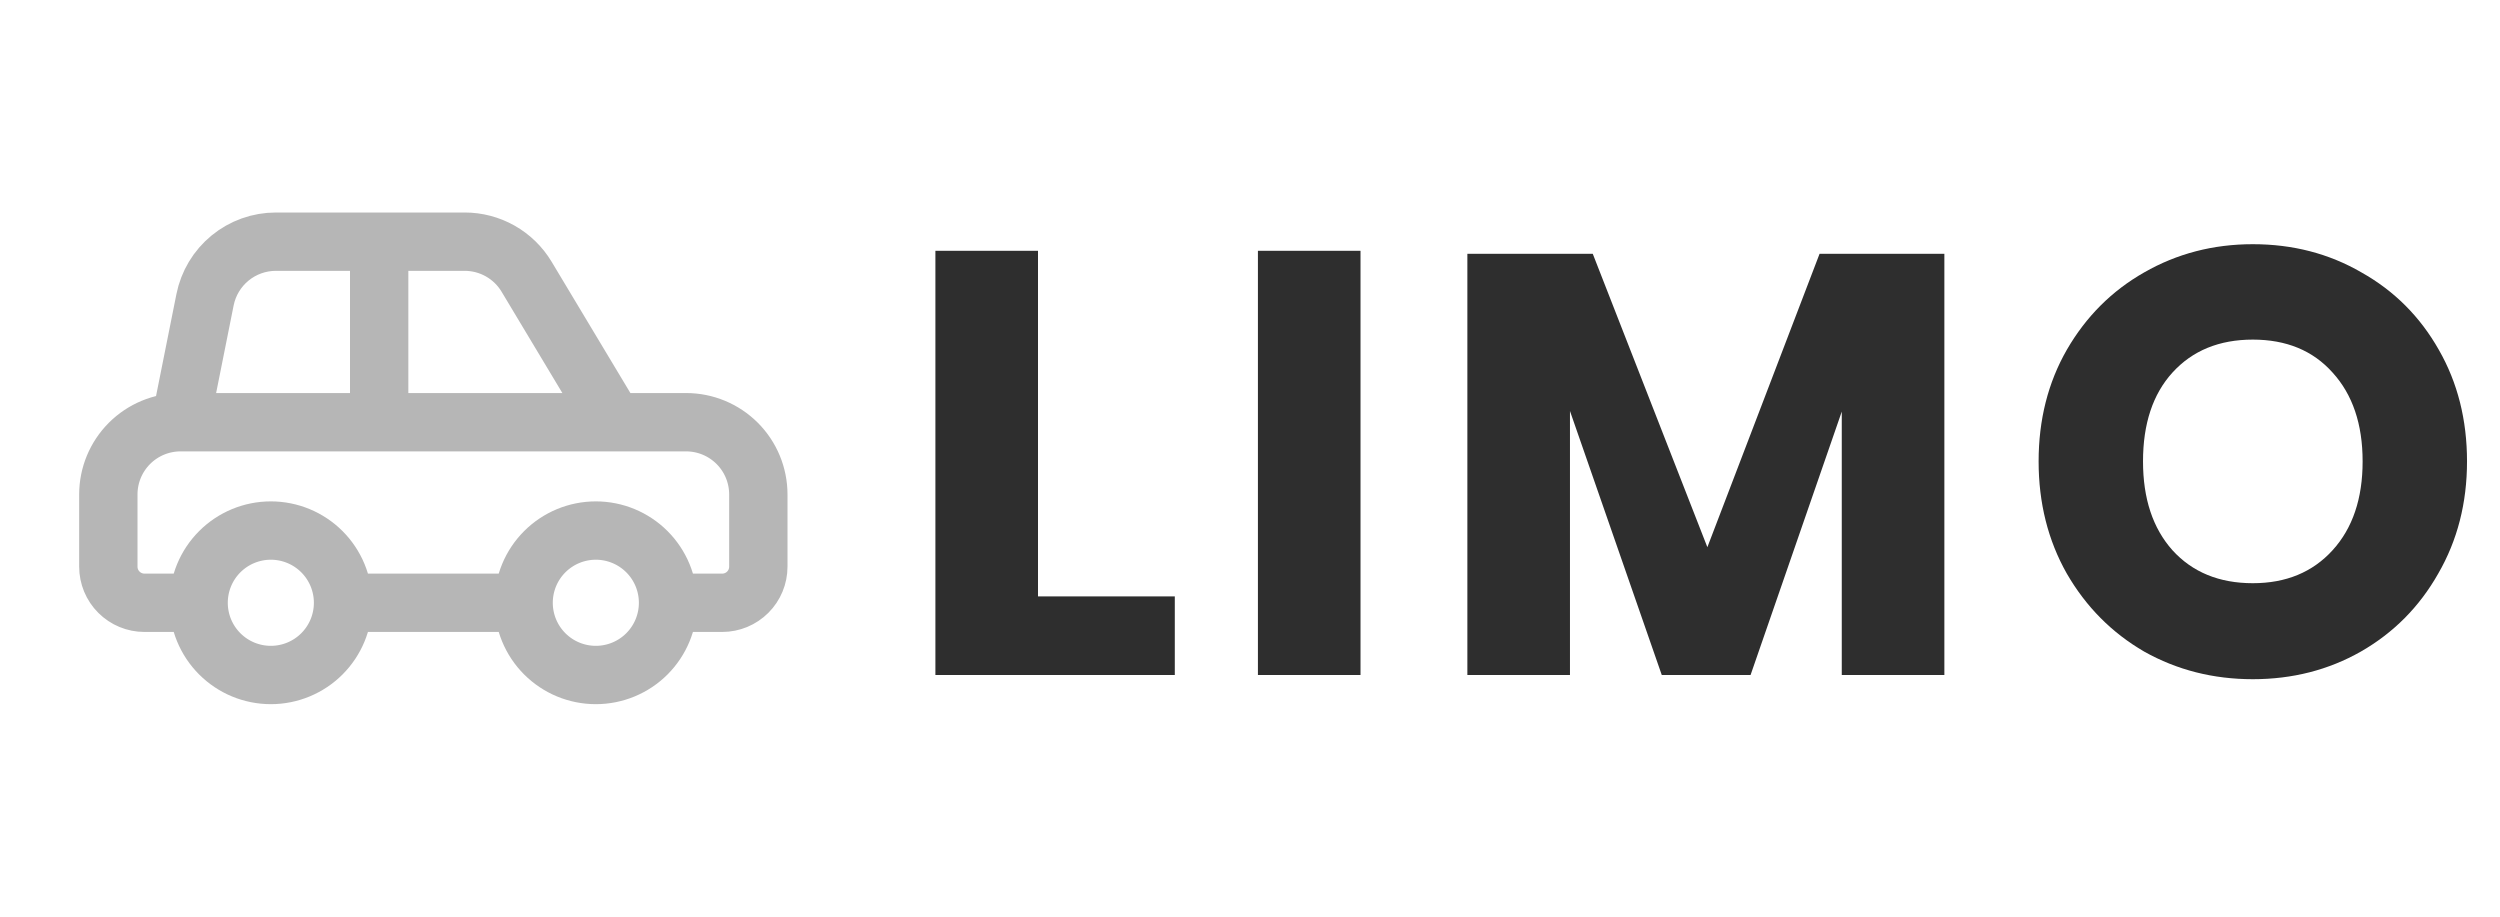 <svg width="150" height="55" viewBox="0 0 150 55" fill="none" xmlns="http://www.w3.org/2000/svg">
<g clip-path="url(#clip0_1_303)">
<path d="M36.833 25.333H41.167C42.316 25.333 43.418 25.79 44.231 26.602C45.044 27.415 45.5 28.517 45.5 29.667V34C45.5 34.575 45.272 35.126 44.865 35.532C44.459 35.938 43.908 36.167 43.333 36.167H40.083M36.833 25.333H22.75M36.833 25.333L31.596 16.604C31.212 15.962 30.667 15.431 30.016 15.062C29.364 14.694 28.629 14.5 27.881 14.5H22.75M40.083 36.167C40.083 37.316 39.627 38.418 38.814 39.231C38.002 40.044 36.899 40.5 35.75 40.5C34.601 40.5 33.498 40.044 32.686 39.231C31.873 38.418 31.417 37.316 31.417 36.167M40.083 36.167C40.083 35.017 39.627 33.915 38.814 33.102C38.002 32.29 36.899 31.833 35.75 31.833C34.601 31.833 33.498 32.29 32.686 33.102C31.873 33.915 31.417 35.017 31.417 36.167M22.75 25.333V14.5M22.75 25.333H10.833M22.75 14.5H16.553C15.551 14.5 14.58 14.847 13.805 15.482C13.03 16.117 12.499 17.001 12.302 17.984L10.833 25.333M10.833 25.333C9.684 25.333 8.582 25.79 7.769 26.602C6.957 27.415 6.5 28.517 6.5 29.667V34C6.5 34.575 6.728 35.126 7.135 35.532C7.541 35.938 8.092 36.167 8.667 36.167H11.917M11.917 36.167C11.917 37.316 12.373 38.418 13.186 39.231C13.998 40.044 15.101 40.5 16.25 40.5C17.399 40.5 18.502 40.044 19.314 39.231C20.127 38.418 20.583 37.316 20.583 36.167M11.917 36.167C11.917 35.017 12.373 33.915 13.186 33.102C13.998 32.29 15.101 31.833 16.25 31.833C17.399 31.833 18.502 32.29 19.314 33.102C20.127 33.915 20.583 35.017 20.583 36.167M20.583 36.167H31.417" stroke="#B6B6B6" stroke-width="3.5" stroke-linecap="round" stroke-linejoin="round"/>
<path d="M62.28 35.784H70.488V40.5H56.124V15.048H62.28V35.784ZM81.631 15.048V40.5H75.475V15.048H81.631ZM116.662 15.228V40.5H110.506V24.696L105.034 40.5H99.706L94.198 24.66V40.5H88.042V15.228H95.566L102.442 32.832L109.174 15.228H116.662ZM135.169 14.652C137.569 14.652 139.741 15.216 141.685 16.344C143.653 17.448 145.201 18.996 146.329 20.988C147.457 22.956 148.021 25.188 148.021 27.684C148.021 30.18 147.445 32.424 146.293 34.416C145.165 36.408 143.617 37.968 141.649 39.096C139.705 40.2 137.545 40.752 135.169 40.752C132.793 40.752 130.621 40.2 128.653 39.096C126.709 37.968 125.161 36.408 124.009 34.416C122.881 32.424 122.317 30.18 122.317 27.684C122.317 25.188 122.881 22.956 124.009 20.988C125.161 18.996 126.709 17.448 128.653 16.344C130.621 15.216 132.793 14.652 135.169 14.652ZM135.169 20.376C133.153 20.376 131.545 21.036 130.345 22.356C129.169 23.652 128.581 25.428 128.581 27.684C128.581 29.916 129.169 31.692 130.345 33.012C131.545 34.332 133.153 34.992 135.169 34.992C137.161 34.992 138.757 34.332 139.957 33.012C141.157 31.692 141.757 29.916 141.757 27.684C141.757 25.452 141.157 23.676 139.957 22.356C138.781 21.036 137.185 20.376 135.169 20.376Z" fill="#2E2E2E"/>
</g>
<defs>
<clipPath id="clip0_1_303">
<rect width="150" height="54" fill="white" transform="translate(0 0.5)"/>
</clipPath>
</defs>
</svg>

